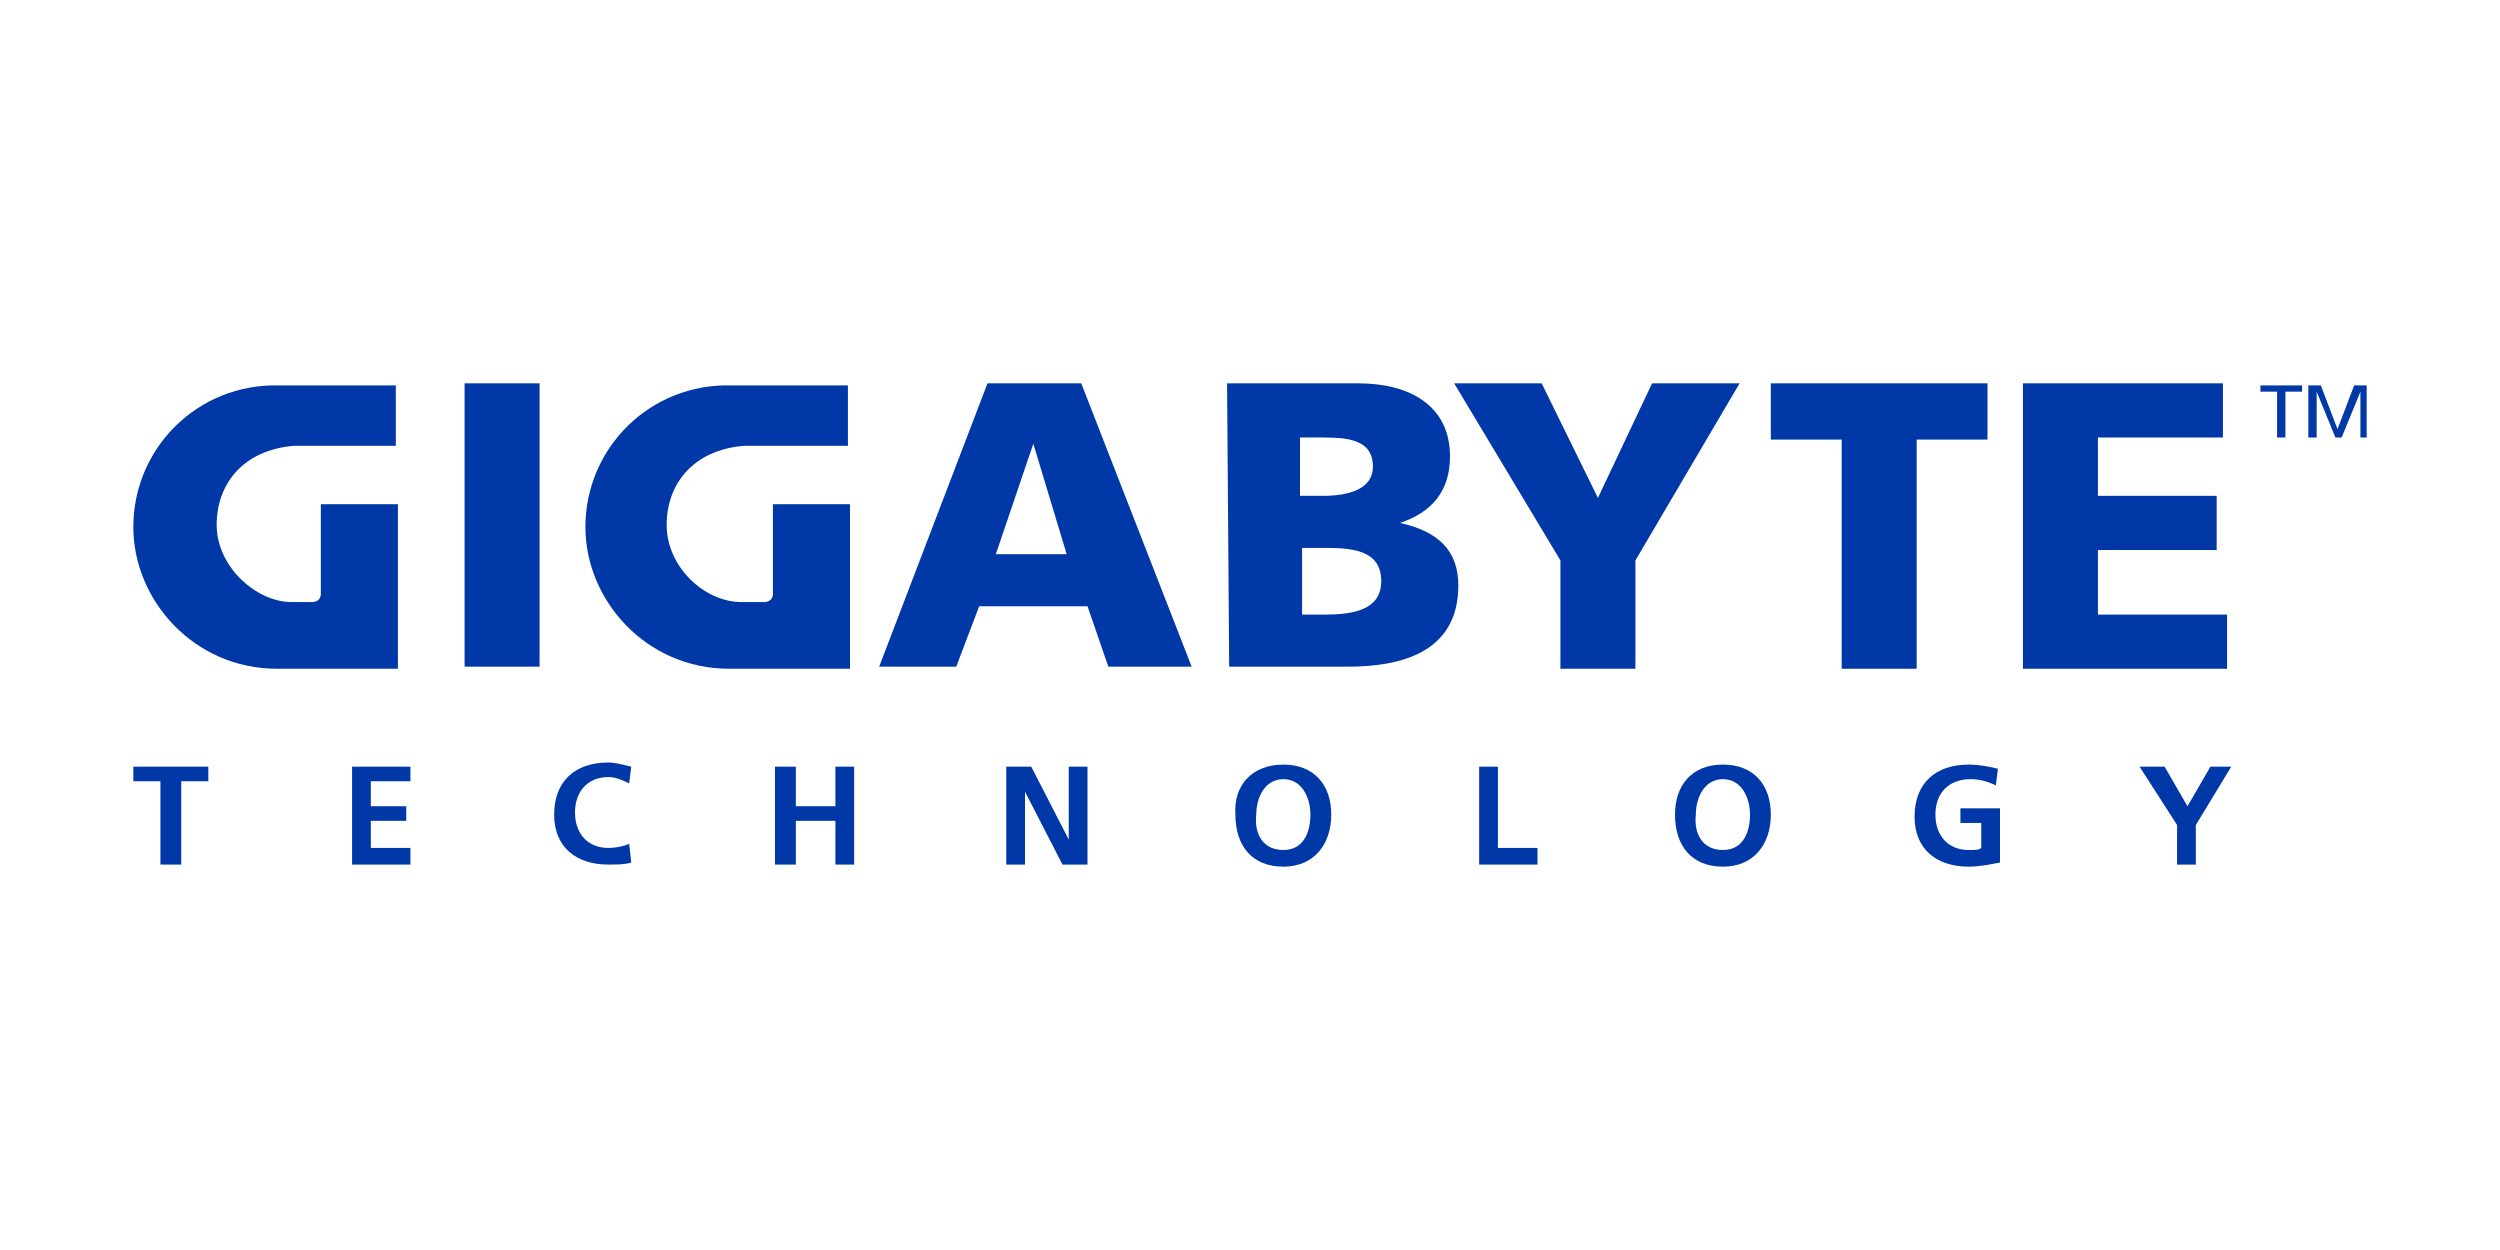<?xml version="1.0" encoding="UTF-8"?> <svg xmlns="http://www.w3.org/2000/svg" xmlns:xlink="http://www.w3.org/1999/xlink" version="1.1" id="Layer_1" x="0px" y="0px" viewBox="0 0 120 60" style="enable-background:new 0 0 120 60;" xml:space="preserve"> <style type="text/css"> .st0{fill-rule:evenodd;clip-rule:evenodd;fill:#0038A8;} </style> <g> <polygon class="st0" points="109.3,18.8 108.5,18.8 108.5,18.5 110.5,18.5 110.5,18.8 109.7,18.8 109.7,21 109.3,21 "></polygon> <polygon class="st0" points="110.8,18.5 111.4,18.5 112.2,20.6 113,18.5 113.6,18.5 113.6,21 113.3,21 113.3,18.8 113.3,18.8 112.4,21 112.1,21 111.2,18.8 111.2,18.8 111.2,21 110.8,21 "></polygon> <rect x="22.3" y="18.4" class="st0" width="3.6" height="13.6"></rect> <path class="st0" d="M49.6,21.3L49.6,21.3l-1.8,5.3h3.4L49.6,21.3z M47.4,18.4h4.5l5.3,13.6h-4l-1-2.9H47l-1.1,2.9h-3.7L47.4,18.4z "></path> <path class="st0" d="M62.5,23.8h1c1.2,0,2.4-0.3,2.4-1.4c0-1.3-1.2-1.4-2.4-1.4h-1.1V23.8z M62.5,29.5h1.1c1.3,0,2.7-0.2,2.7-1.6 c0-1.5-1.4-1.6-2.7-1.6h-1.1V29.5z M58.9,18.4h6.3c2.5,0,4.4,1.1,4.4,3.5c0,1.7-0.9,2.7-2.4,3.2v0c1.8,0.4,2.8,1.3,2.8,3 c0,3.3-2.9,3.9-5.3,3.9h-5.7L58.9,18.4L58.9,18.4z"></path> <polygon class="st0" points="74.9,26.9 69.8,18.4 74,18.4 76.7,23.9 79.3,18.4 83.5,18.4 78.5,26.9 78.5,32.1 74.9,32.1 "></polygon> <polygon class="st0" points="88.4,21.1 85,21.1 85,18.4 95.4,18.4 95.4,21.1 92,21.1 92,32.1 88.4,32.1 "></polygon> <polygon class="st0" points="97.1,18.4 106.7,18.4 106.7,21 100.7,21 100.7,23.8 106.4,23.8 106.4,26.4 100.7,26.4 100.7,29.5 106.9,29.5 106.9,32.1 97.1,32.1 "></polygon> <path class="st0" d="M14.1,21.4c-2.4,0.2-3.7,1.8-3.7,3.8c0,2,1.9,3.7,3.6,3.7l0.4,0H15c0,0,0.4,0,0.4-0.4v-4.3h3.7 c0,2.4,0,7.9,0,7.9s-3.7,0-5.8,0c-4,0-6.9-3.3-6.9-6.8c0-3.8,3.1-6.9,7-6.8l5.6,0l0,2.9C19.1,21.4,14.1,21.4,14.1,21.4z"></path> <path class="st0" d="M35.7,21.4c-2.4,0.2-3.7,1.8-3.7,3.8c0,2,1.8,3.7,3.6,3.7l0.4,0h0.7c0,0,0.4,0,0.4-0.4v-4.3h3.7 c0,2.4,0,7.9,0,7.9s-3.7,0-5.8,0c-4,0-6.9-3.3-6.9-6.8c0-3.8,3.1-6.9,7-6.8l5.6,0l0,2.9C40.7,21.4,35.7,21.4,35.7,21.4z"></path> <polygon class="st0" points="7.7,37.5 6.4,37.5 6.4,36.8 10,36.8 10,37.5 8.7,37.5 8.7,41.5 7.7,41.5 "></polygon> <polygon class="st0" points="16.9,36.8 19.7,36.8 19.7,37.5 17.8,37.5 17.8,38.7 19.5,38.7 19.5,39.4 17.8,39.4 17.8,40.7 19.7,40.7 19.7,41.5 16.9,41.5 "></polygon> <path class="st0" d="M30.3,41.4c-0.3,0.1-0.7,0.1-1.1,0.1c-1.5,0-2.6-0.8-2.6-2.4c0-1.6,1-2.5,2.6-2.5c0.3,0,0.7,0.1,1.1,0.2 l-0.1,0.8c-0.4-0.2-0.7-0.3-1-0.3c-1,0-1.6,0.7-1.6,1.7c0,1,0.6,1.7,1.6,1.7c0.4,0,0.8-0.1,1-0.2L30.3,41.4z"></path> <polygon class="st0" points="37.2,36.8 38.2,36.8 38.2,38.7 40.1,38.7 40.1,36.8 41,36.8 41,41.5 40.1,41.5 40.1,39.4 38.2,39.4 38.2,41.5 37.2,41.5 "></polygon> <polygon class="st0" points="48.3,36.8 49.5,36.8 51.3,40.3 51.3,40.3 51.3,36.8 52.2,36.8 52.2,41.5 51,41.5 49.2,38 49.2,38 49.2,41.5 48.3,41.5 "></polygon> <path class="st0" d="M61.6,40.8c1,0,1.3-0.9,1.3-1.7c0-0.8-0.4-1.7-1.3-1.7c-0.9,0-1.3,0.9-1.3,1.7C60.2,40,60.6,40.8,61.6,40.8 M61.6,36.7c1.5,0,2.3,1,2.3,2.4s-0.8,2.5-2.3,2.5c-1.5,0-2.3-1-2.3-2.5C59.2,37.7,60.1,36.7,61.6,36.7"></path> <polygon class="st0" points="71,36.8 71.9,36.8 71.9,40.7 73.8,40.7 73.8,41.5 71,41.5 "></polygon> <path class="st0" d="M82.7,40.8c1,0,1.3-0.9,1.3-1.7c0-0.8-0.4-1.7-1.3-1.7c-0.9,0-1.3,0.9-1.3,1.7C81.3,40,81.7,40.8,82.7,40.8 M82.7,36.7c1.5,0,2.3,1,2.3,2.4s-0.8,2.5-2.3,2.5c-1.5,0-2.3-1-2.3-2.5C80.4,37.7,81.2,36.7,82.7,36.7"></path> <path class="st0" d="M95.8,37.7c-0.4-0.2-0.8-0.3-1.2-0.3c-1.1,0-1.7,0.7-1.7,1.7c0,1,0.6,1.7,1.6,1.7c0.3,0,0.5,0,0.6-0.1v-1.2h-1 v-0.7H96v2.6c-0.5,0.1-1,0.2-1.5,0.2c-1.5,0-2.6-0.8-2.6-2.4c0-1.6,1-2.5,2.6-2.5c0.5,0,1,0.1,1.4,0.2L95.8,37.7z"></path> <polygon class="st0" points="104.5,39.6 102.7,36.8 103.9,36.8 105,38.7 106.1,36.8 107.1,36.8 105.4,39.6 105.4,41.5 104.5,41.5 "></polygon> </g> </svg> 
